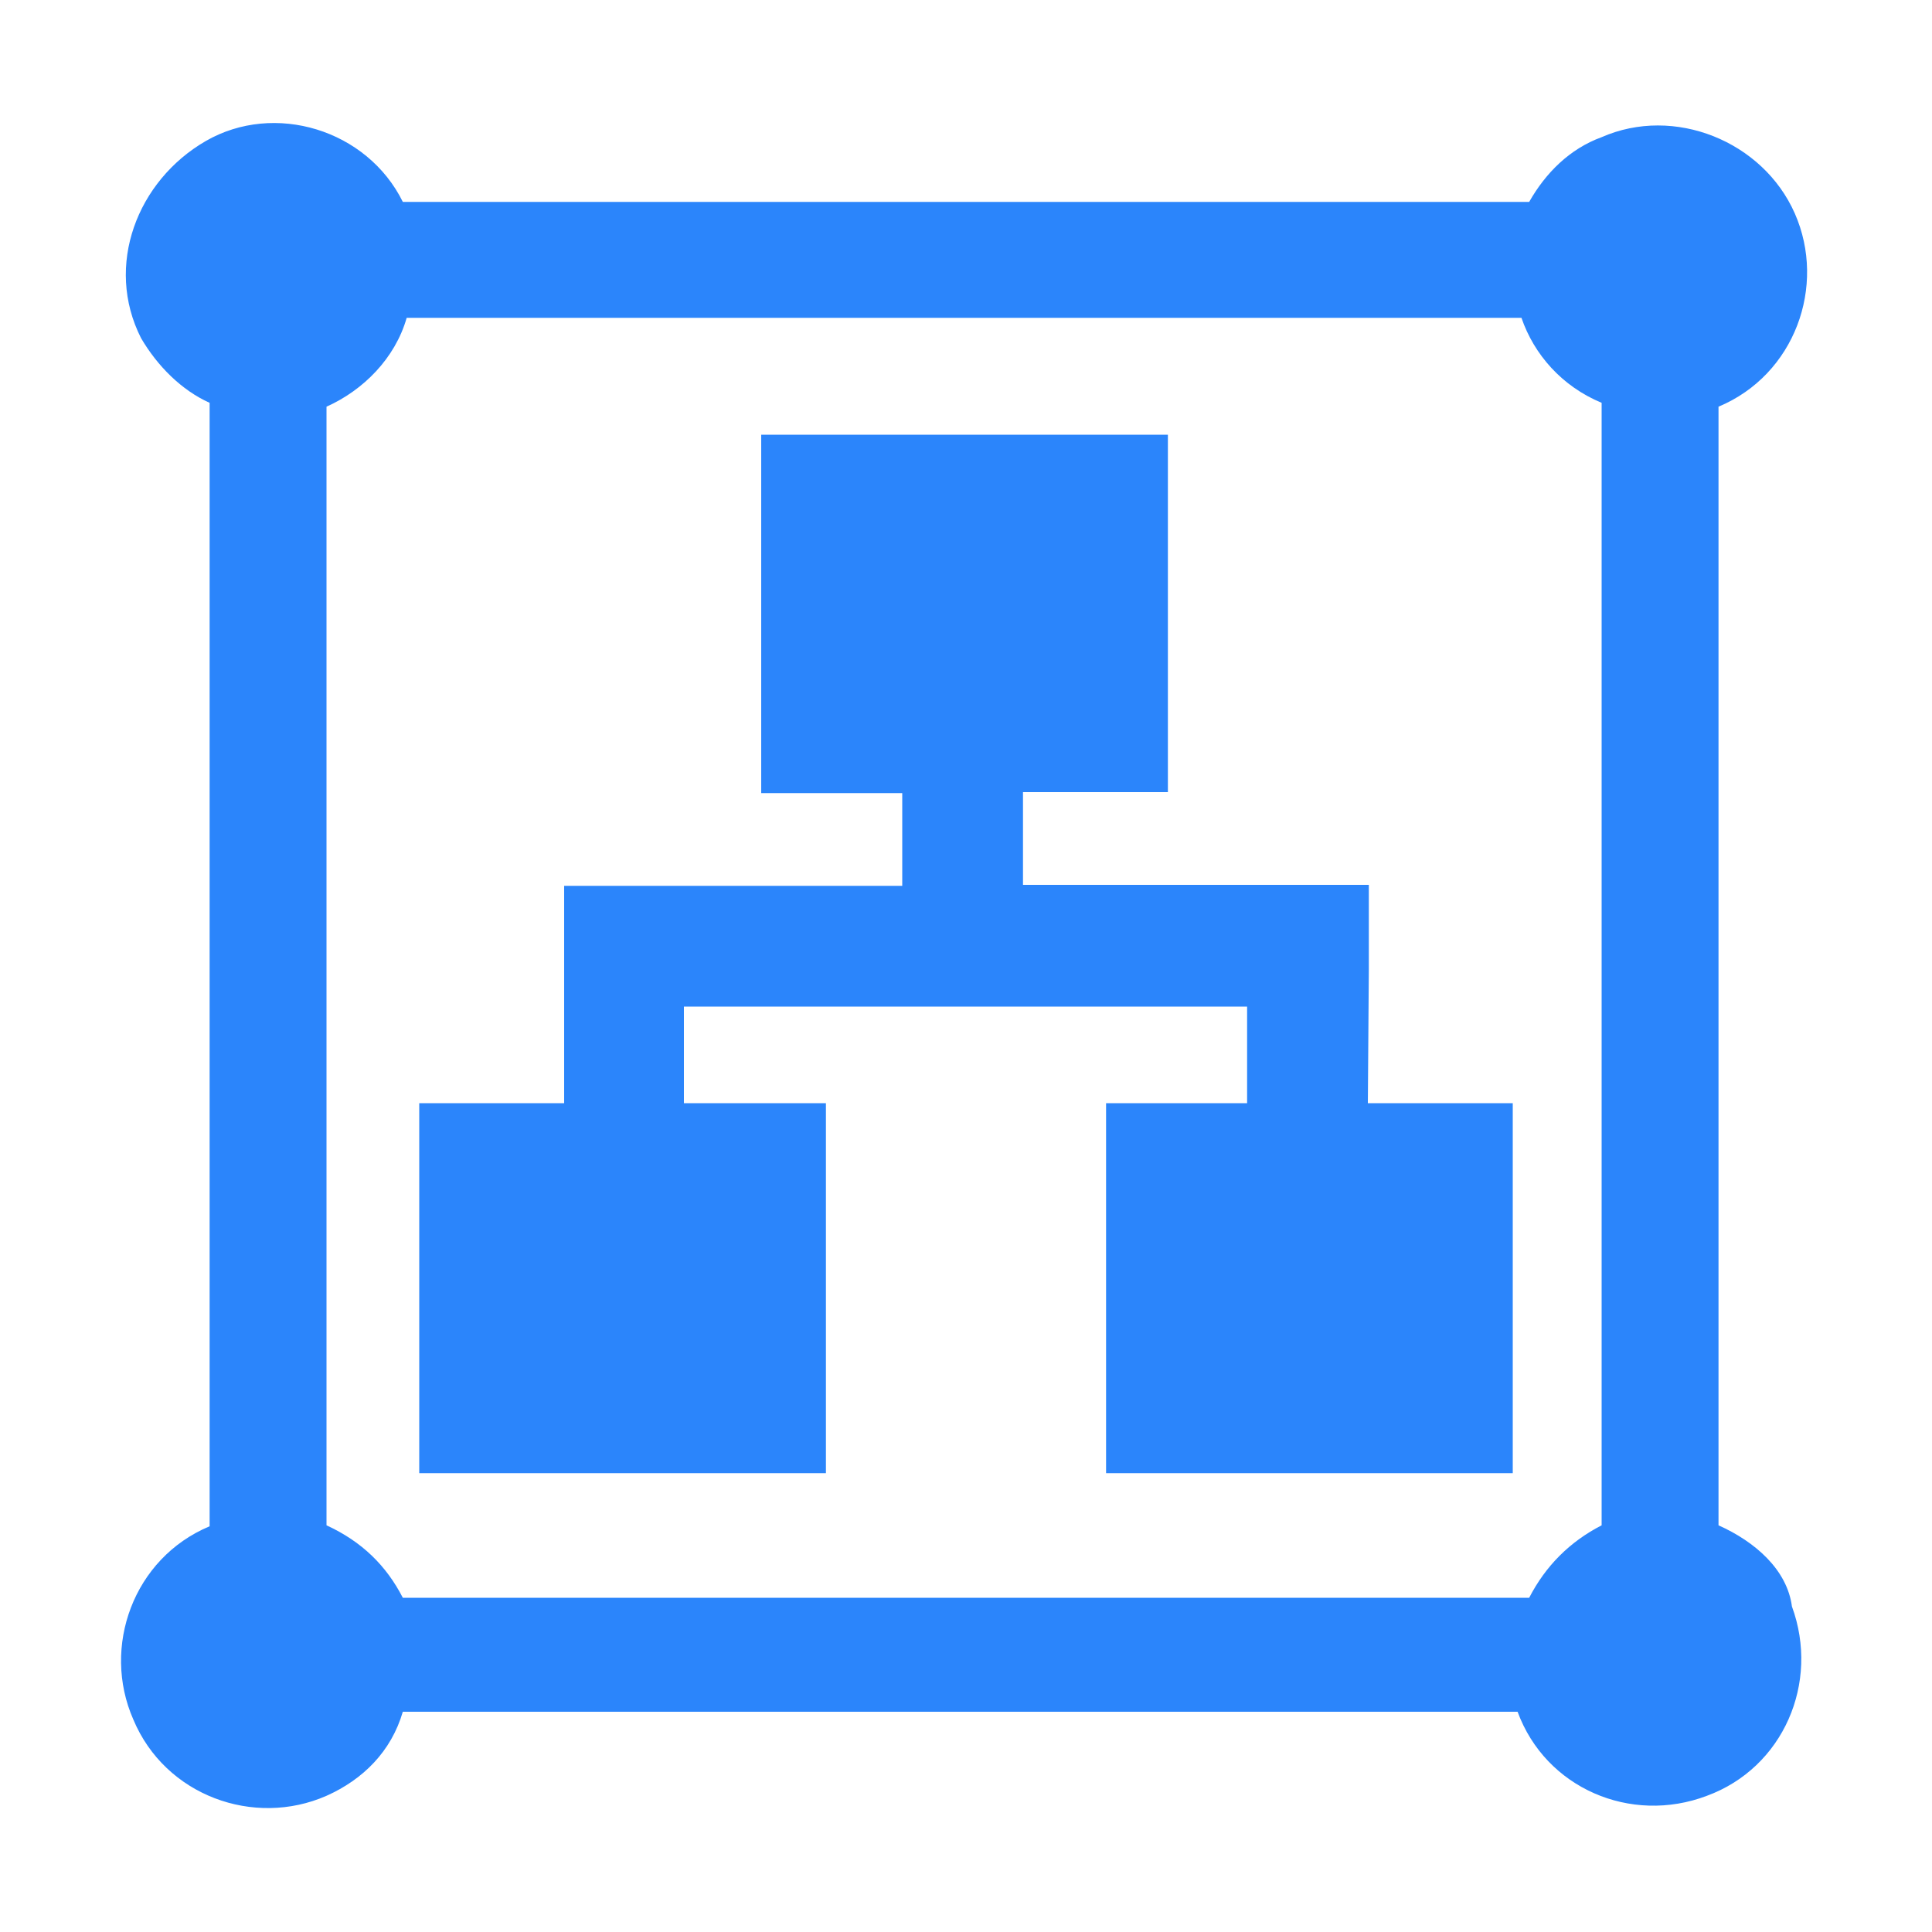 <?xml version="1.0" standalone="no"?><!DOCTYPE svg PUBLIC "-//W3C//DTD SVG 1.1//EN" "http://www.w3.org/Graphics/SVG/1.1/DTD/svg11.dtd"><svg t="1656850044778" class="icon" viewBox="0 0 1024 1024" version="1.1" xmlns="http://www.w3.org/2000/svg" p-id="2273" xmlns:xlink="http://www.w3.org/1999/xlink" width="128" height="128"><defs><style type="text/css">@font-face { font-family: feedback-iconfont; src: url("//at.alicdn.com/t/font_1031158_u69w8yhxdu.woff2?t=1630033759944") format("woff2"), url("//at.alicdn.com/t/font_1031158_u69w8yhxdu.woff?t=1630033759944") format("woff"), url("//at.alicdn.com/t/font_1031158_u69w8yhxdu.ttf?t=1630033759944") format("truetype"); }
</style></defs><path d="M725.504 514.048v-45.056h-183.296V419.84h76.8V230.4H403.456v189.952h74.752v49.152h-179.2v115.2h-76.8v196.096h215.552v-196.096H362.496v-51.2h298.496v51.2h-74.752v196.096h215.552v-196.096h-76.8l0.512-70.656z" fill="#2B85FB" p-id="2274"></path><path d="M910.848 808.448V215.552c40.448-16.896 57.344-64 40.448-102.4s-64-57.344-102.4-40.448c-16.896 6.144-29.696 18.944-38.4 34.304H213.504c-18.944-38.4-68.096-53.248-104.448-32.256S55.296 140.8 74.752 179.2c8.704 14.848 21.504 27.648 36.352 34.304V808.96c-40.448 16.896-57.344 64-40.448 102.4 16.896 40.448 64 57.344 102.4 40.448 19.456-8.704 34.304-23.552 40.448-44.544h590.848c14.848 40.448 59.904 59.904 100.352 44.544 40.448-14.848 59.904-59.904 45.056-100.352-2.56-19.456-19.456-34.304-38.912-43.008z m-61.952 0c-16.896 8.704-29.696 21.504-38.4 38.4H213.504c-8.704-16.896-21.504-29.696-40.448-38.4V215.552c19.456-8.704 36.352-25.6 42.496-47.104h590.848c6.656 19.456 21.504 36.352 42.496 45.056v594.944z" fill="#2B85FB" p-id="2275"></path></svg>